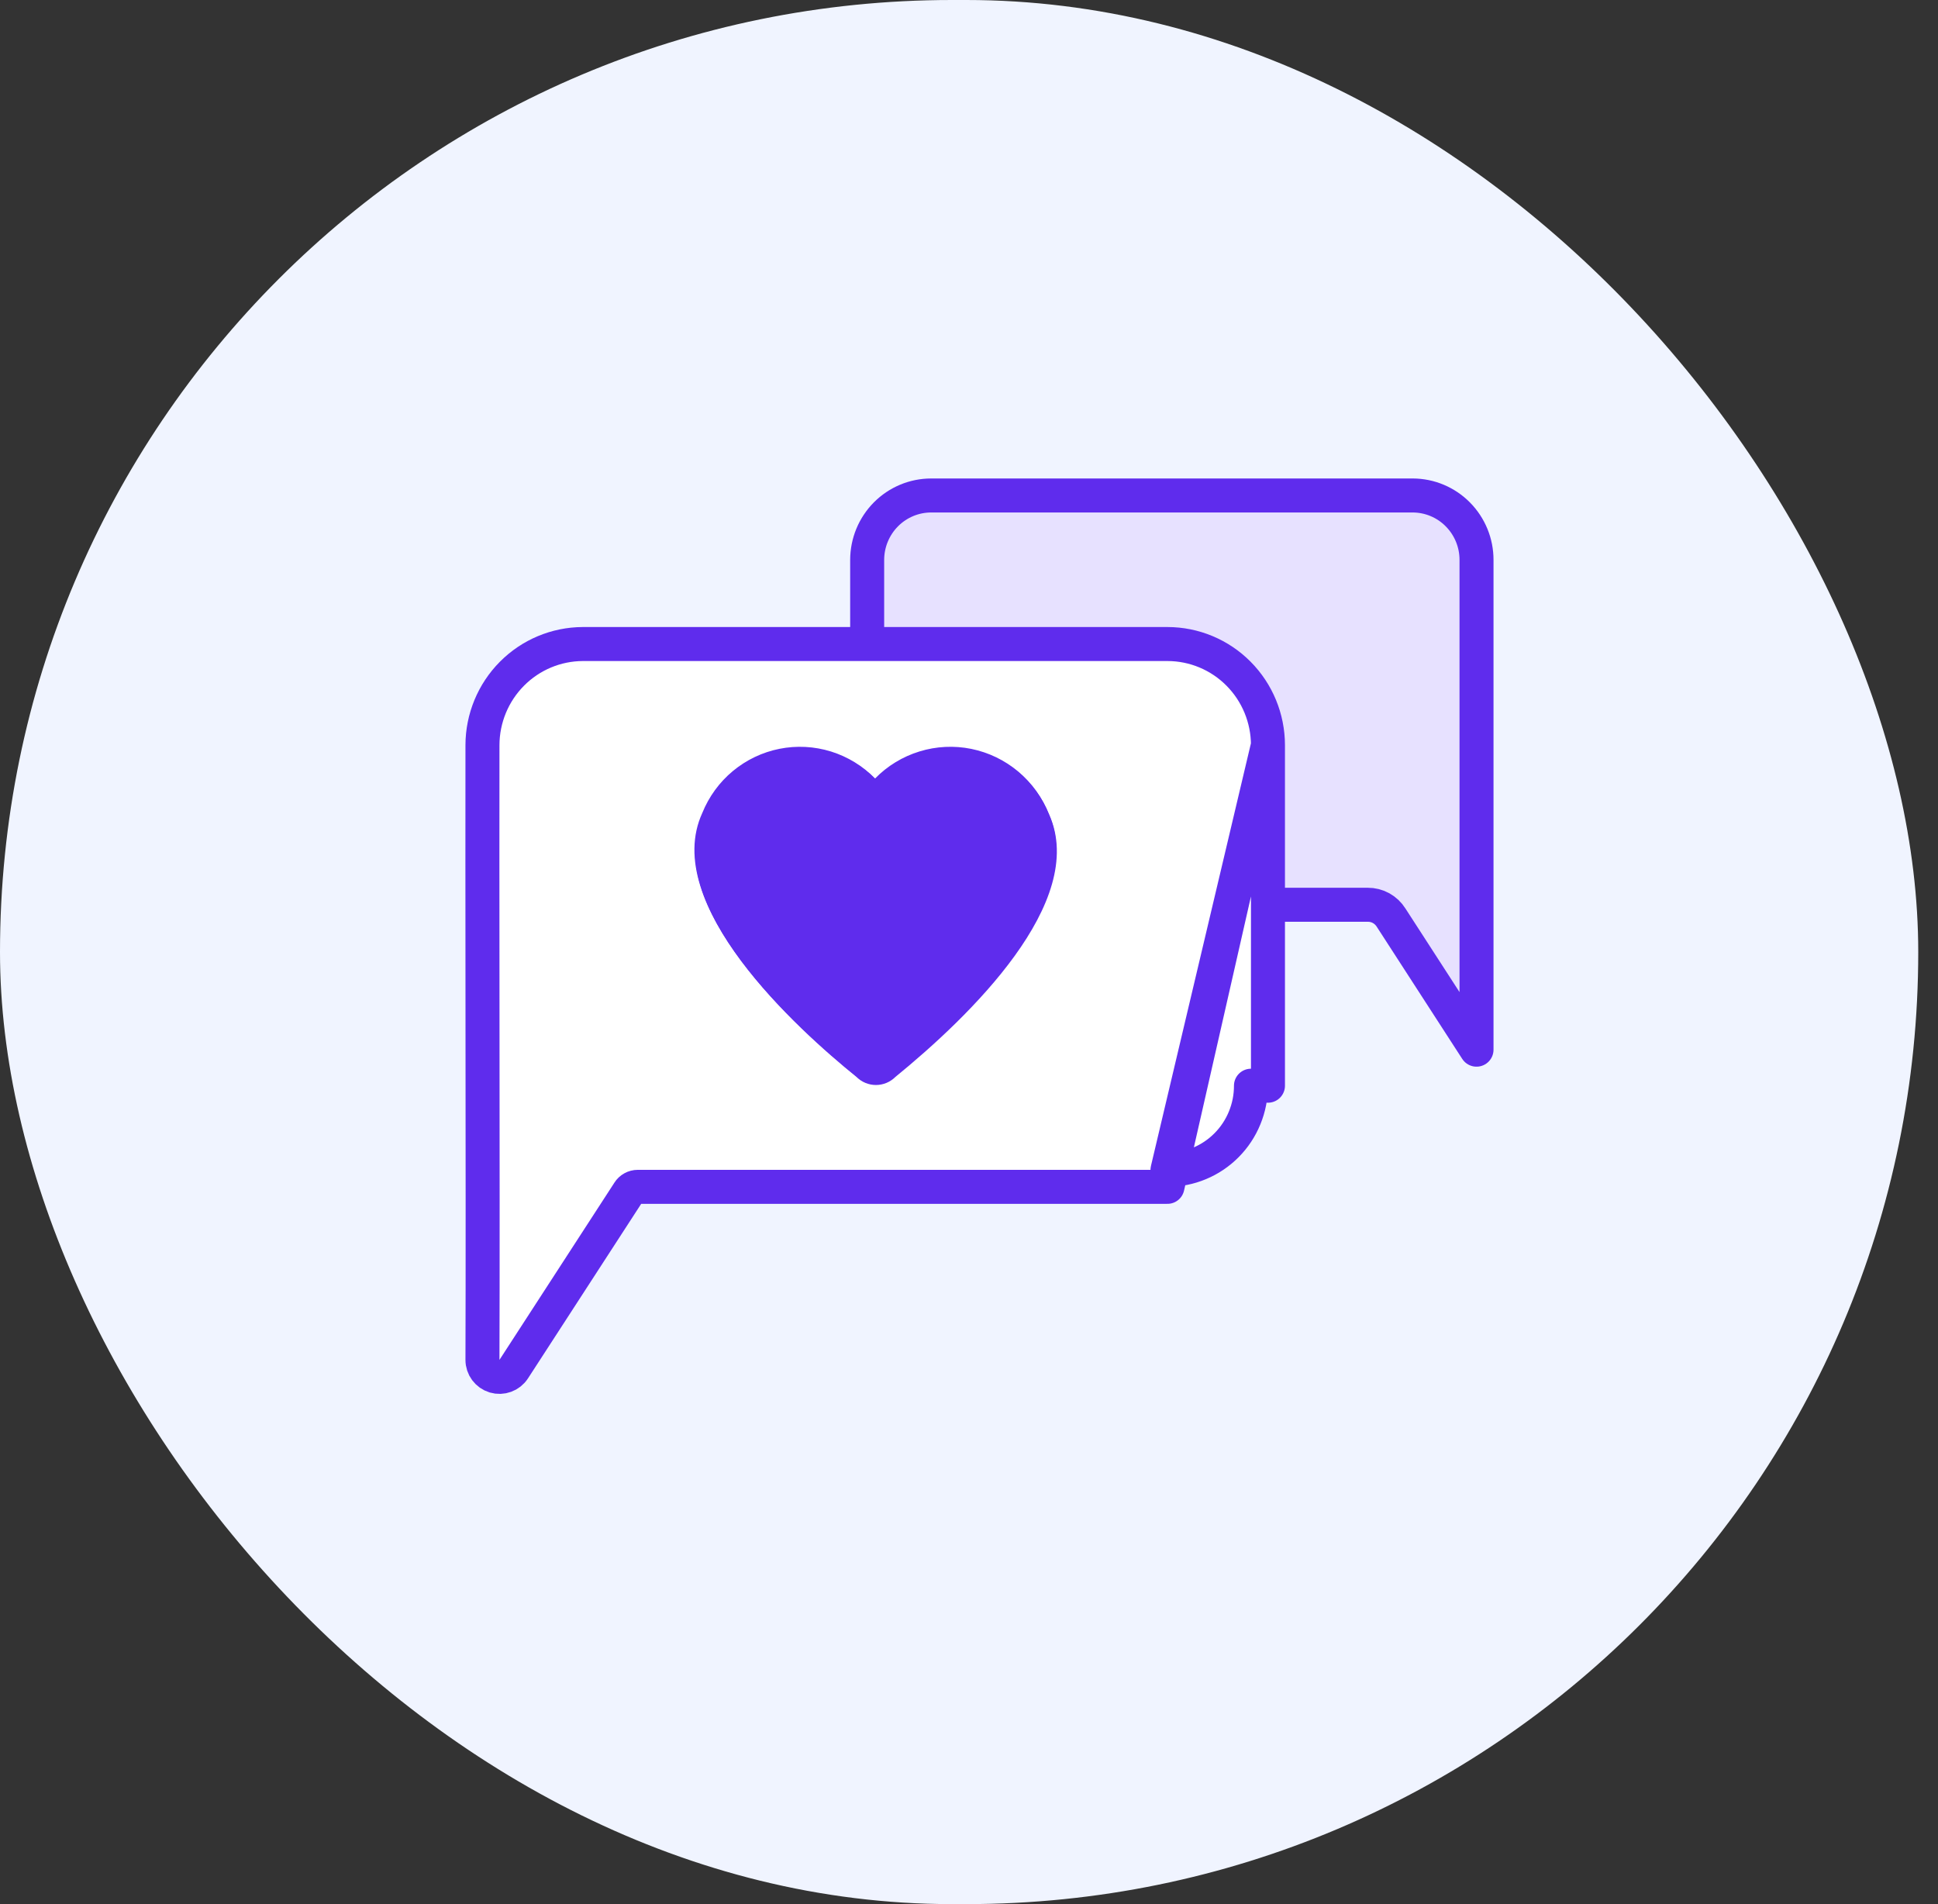 <svg width="57" height="56" viewBox="0 0 57 56" fill="none" xmlns="http://www.w3.org/2000/svg">
<rect x="0" y="0" width="57" height="56" fill="#333333" stroke="none"/>
<rect width="56.419" height="56" rx="28" fill="#F0F4FF"/>
<path d="M43.427 16.468C43.428 15.966 43.23 15.485 42.879 15.13C42.528 14.774 42.051 14.574 41.553 14.572H27.388C26.888 14.572 26.41 14.772 26.057 15.127C25.704 15.483 25.505 15.965 25.505 16.468L25.505 18.846H34.327C35.412 18.848 35.75 18.963 36.517 19.736C37.284 20.509 37.584 20.849 37.586 21.942V26.609H40.227C40.365 26.608 40.5 26.642 40.62 26.708C40.74 26.775 40.842 26.871 40.915 26.988L43.427 30.871V16.468Z" fill="#E7E1FF"/>
<path d="M25.505 18.846V16.468C25.505 15.965 25.704 15.483 26.057 15.127C26.41 14.772 26.888 14.572 27.388 14.572H41.553C42.051 14.574 42.528 14.774 42.879 15.13C43.23 15.485 43.428 15.966 43.427 16.468V30.871L40.915 26.988C40.842 26.871 40.74 26.775 40.62 26.708C40.5 26.642 40.365 26.608 40.227 26.609H37.052" stroke="#5F2CED" stroke-miterlimit="10" stroke-linecap="round" stroke-linejoin="round"/>
<path d="M37.293 21.914V21.915L37.293 31.931V31.931L36.793 31.931C36.794 32.256 36.73 32.578 36.607 32.878C36.484 33.179 36.303 33.452 36.075 33.681C35.847 33.911 35.576 34.093 35.278 34.217C34.98 34.342 34.66 34.405 34.338 34.405L37.293 21.914ZM37.293 21.914C37.292 21.127 36.982 20.372 36.428 19.814C35.875 19.256 35.123 18.942 34.338 18.941H34.338L17.145 18.941L17.143 18.941C16.359 18.944 15.609 19.258 15.056 19.816C14.503 20.373 14.192 21.127 14.19 21.913L14.19 21.913C14.186 23.819 14.189 26.662 14.191 29.628C14.195 33.461 14.199 37.5 14.19 39.993C14.189 40.214 14.334 40.41 14.547 40.474C14.759 40.537 14.988 40.453 15.109 40.267L18.489 35.056L18.489 35.056L18.491 35.052C18.52 35.006 18.56 34.969 18.606 34.944C18.653 34.918 18.704 34.905 18.757 34.905H34.337L37.293 21.914ZM30.379 24.119C30.381 24.125 30.384 24.131 30.387 24.137C30.838 25.154 30.407 26.426 29.422 27.789C28.459 29.121 27.083 30.375 26.002 31.255C25.989 31.266 25.977 31.277 25.964 31.29C25.906 31.349 25.827 31.381 25.745 31.381C25.664 31.381 25.585 31.349 25.526 31.29C25.514 31.277 25.5 31.265 25.486 31.254C24.614 30.55 23.216 29.317 22.191 27.947C21.679 27.261 21.277 26.564 21.073 25.901C20.869 25.242 20.868 24.645 21.11 24.118C21.113 24.111 21.116 24.104 21.119 24.097C21.282 23.694 21.541 23.338 21.873 23.062C22.206 22.786 22.601 22.597 23.023 22.513C23.445 22.429 23.881 22.452 24.292 22.579C24.703 22.707 25.077 22.936 25.38 23.245C25.474 23.341 25.602 23.395 25.737 23.396C25.871 23.396 26 23.342 26.094 23.246C26.399 22.934 26.776 22.705 27.191 22.578C27.605 22.45 28.045 22.429 28.469 22.515C28.894 22.602 29.291 22.793 29.625 23.073C29.958 23.353 30.217 23.712 30.379 24.119Z" fill="white" stroke="#5F2CED" stroke-linejoin="round"/>
<path d="M26.336 31.672C28.521 29.891 31.999 26.527 30.861 23.963C30.669 23.48 30.361 23.052 29.964 22.719C29.566 22.386 29.093 22.157 28.587 22.054C28.08 21.951 27.556 21.977 27.061 22.128C26.567 22.28 26.118 22.554 25.755 22.924C25.395 22.556 24.949 22.283 24.458 22.13C23.967 21.978 23.446 21.951 22.943 22.052C22.439 22.152 21.968 22.377 21.571 22.706C21.175 23.036 20.866 23.459 20.673 23.938C19.445 26.618 23.423 30.245 25.19 31.672C25.342 31.824 25.548 31.91 25.763 31.91C25.978 31.91 26.184 31.824 26.336 31.672Z" fill="#5F2CED"/>
</svg>
